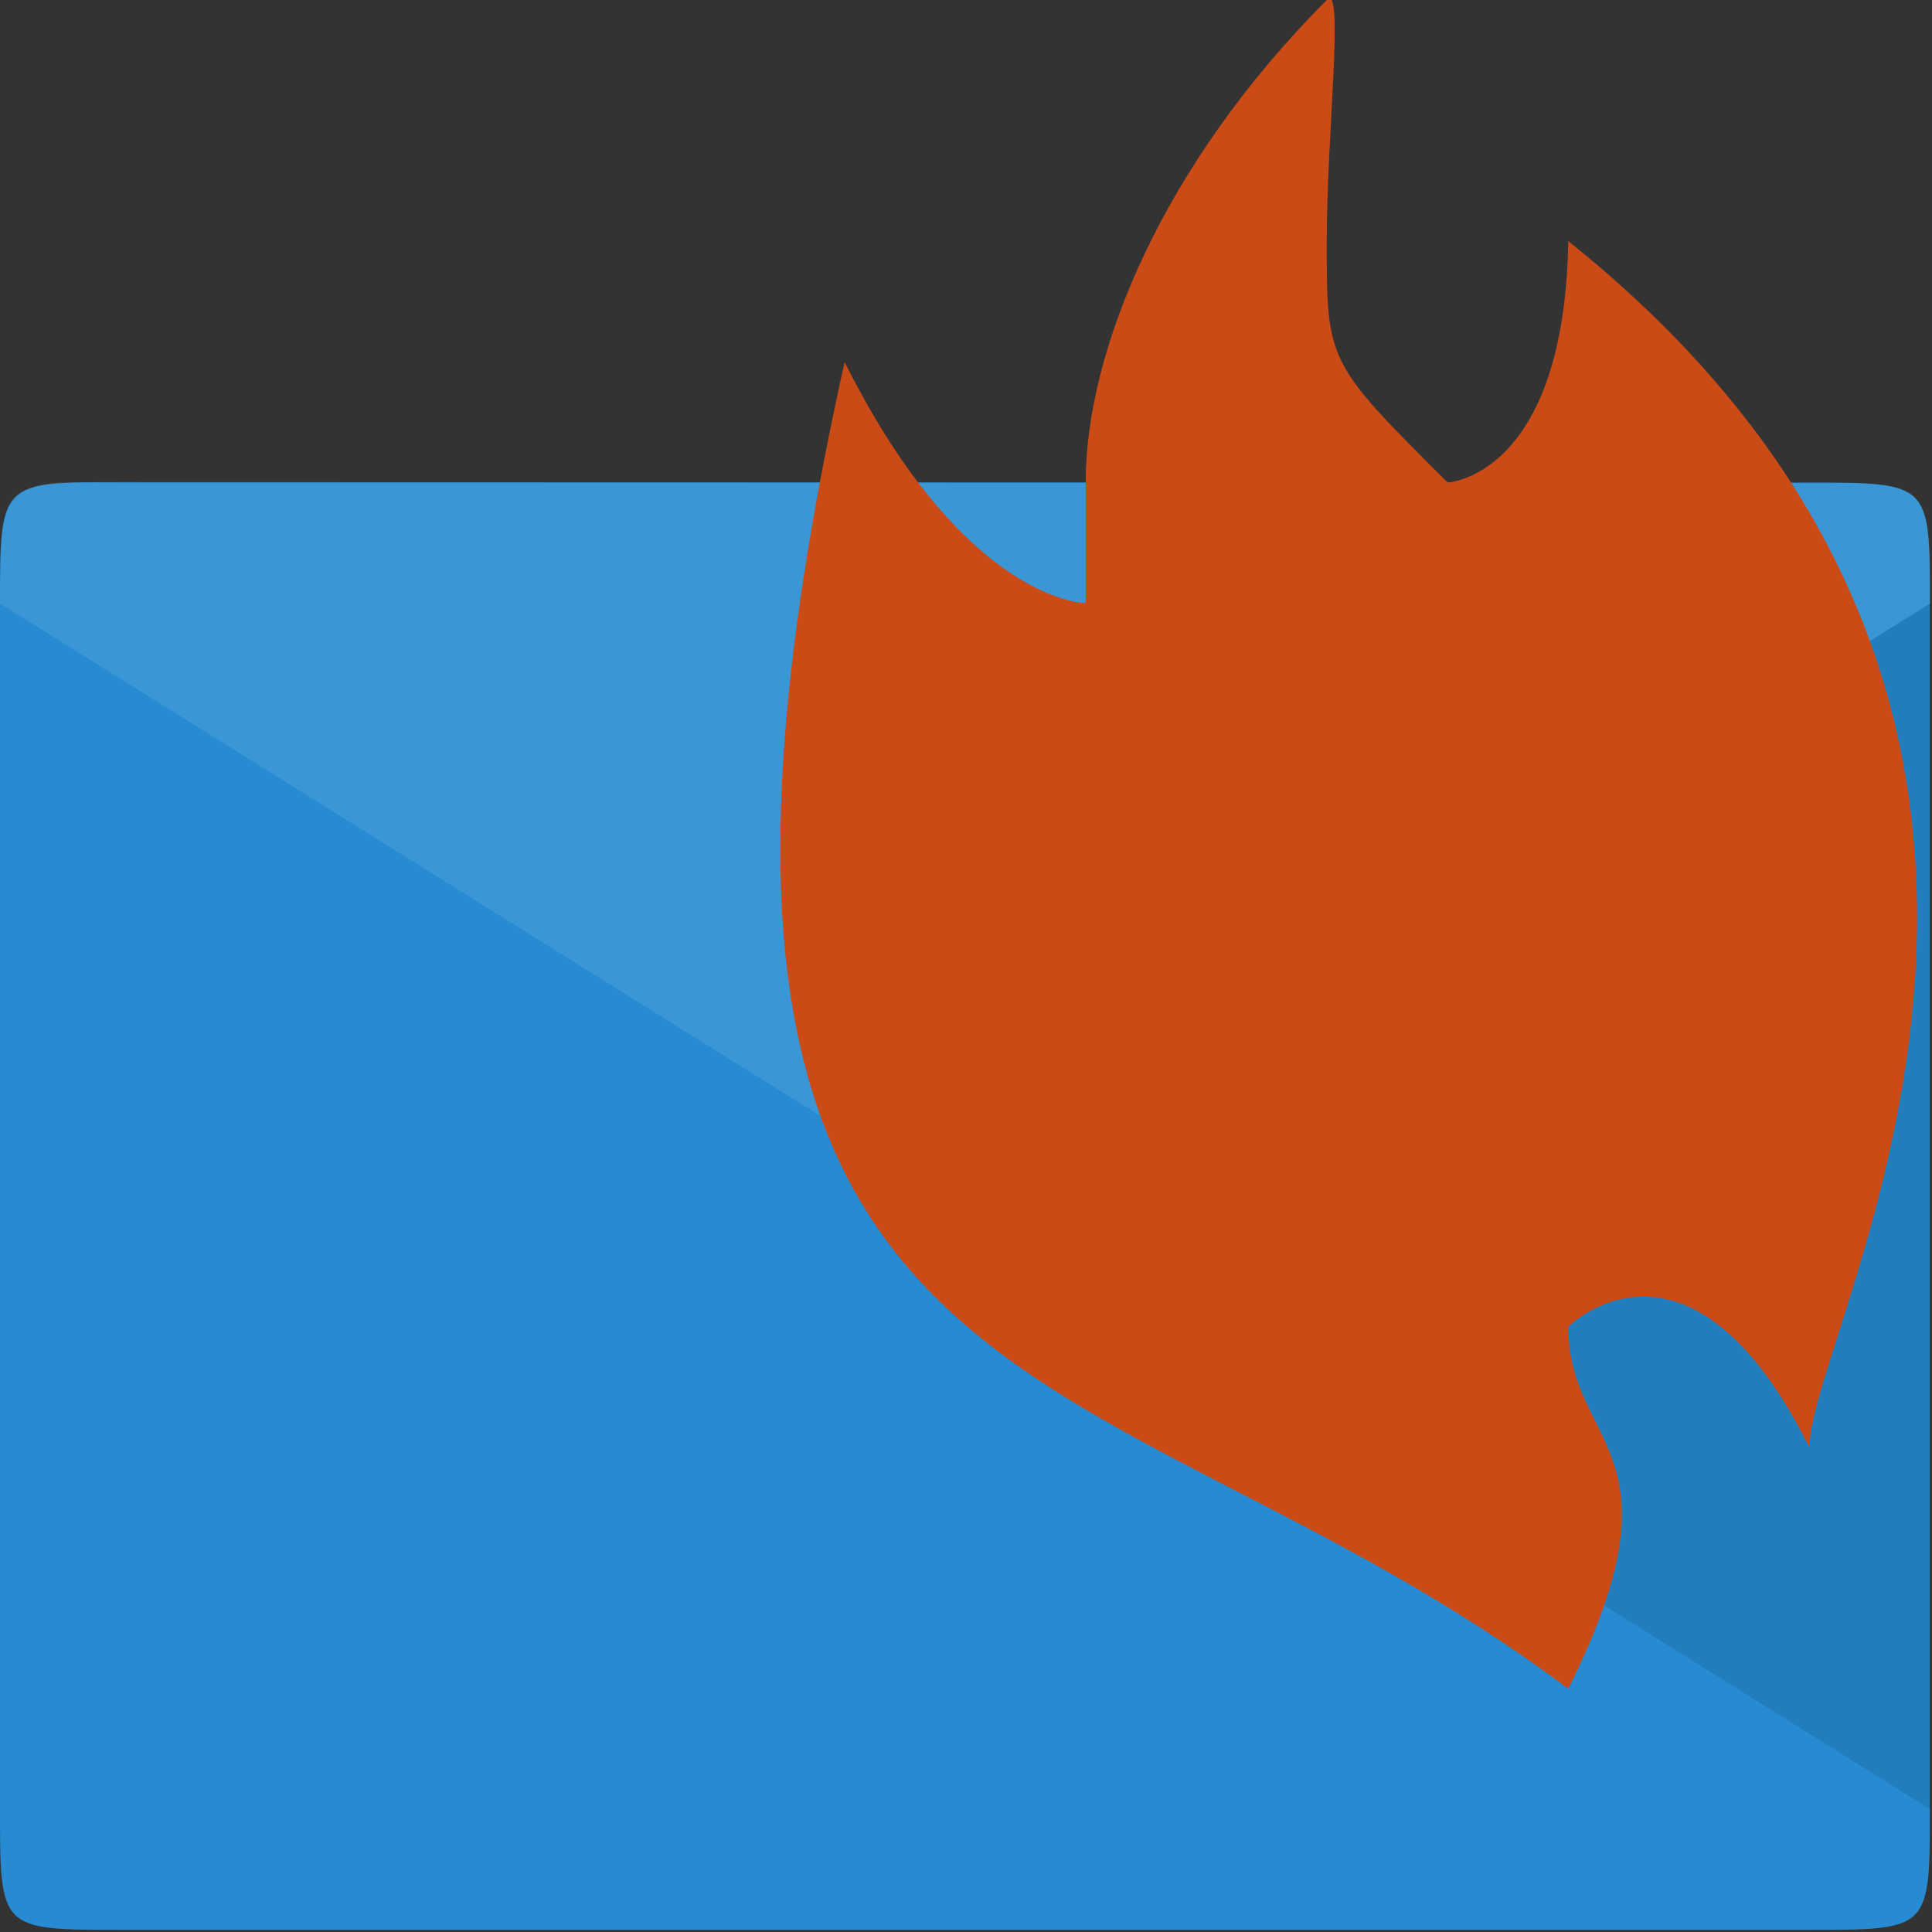 <svg width="16" xmlns="http://www.w3.org/2000/svg" viewBox="0 0 4.52 4.52" height="16">
 <rect x="0" y="0" width="4.52" height="4.52" fill="#333333" stroke="none"/>
 <g transform="translate(0 .564)">
  <path style="fill:#268bd2" d="M 0.282,0.564 C 0,0.564 0,0.564 0,0.847 L 0,3.669 c 0,0.282 -4.9194439e-8,0.282 0.282,0.282 l 3.951,0 c 0.282,0 0.282,0 0.282,-0.282 0,-0.908 0,-2.297 0,-2.822 0,-0.282 0,-0.282 -0.282,-0.282 z"/>
 </g>
 <g style="fill-opacity:.1" transform="translate(0 .564)">
  <path style="fill:#fff" d="M 0.123,0.566 C 0.004,0.58 0,0.637 0,0.848 L 2.258,2.258 4.516,0.848 c 0,-0.282 0,-0.282 -0.282,-0.282 l -3.951,0 c -0.071,0 -0.119,-0.004 -0.159,0 z"/>
  <path d="m 4.516,0.847 -2.258,1.411 2.258,1.411 0,-2.822 z"/>
 </g>
 <g style="fill:#dc322f;fill-opacity:0" transform="matrix(.2 -.2 .2 .2 -.95 1.275)">
  <path d="M 0.625,14.033 2.039,15.447 5.575,11.911 4.161,10.497 z"/>
  <path d="m 1.332,9.083 5.657,0 0,5.657 z"/>
 </g>
 <path style="fill:#cb4b16" d="M 1.976,0.847 C 1.411,3.387 2.54,3.104 3.669,3.951 c 0.282,-0.564 0,-0.564 0,-0.847 0,0 0.282,-0.282 0.564,0.282 0,-0.282 0.847,-1.693 -0.564,-2.822 C 3.66,1.115 3.387,1.129 3.387,1.129 3.104,0.847 3.104,0.847 3.104,0.564 c 0,-0.252 0.042,-0.606 0,-0.564 C 2.721,0.384 2.54,0.82 2.54,1.129 l 0,0.282 c 0,0 -0.282,0 -0.564,-0.564 z"/>
</svg>
